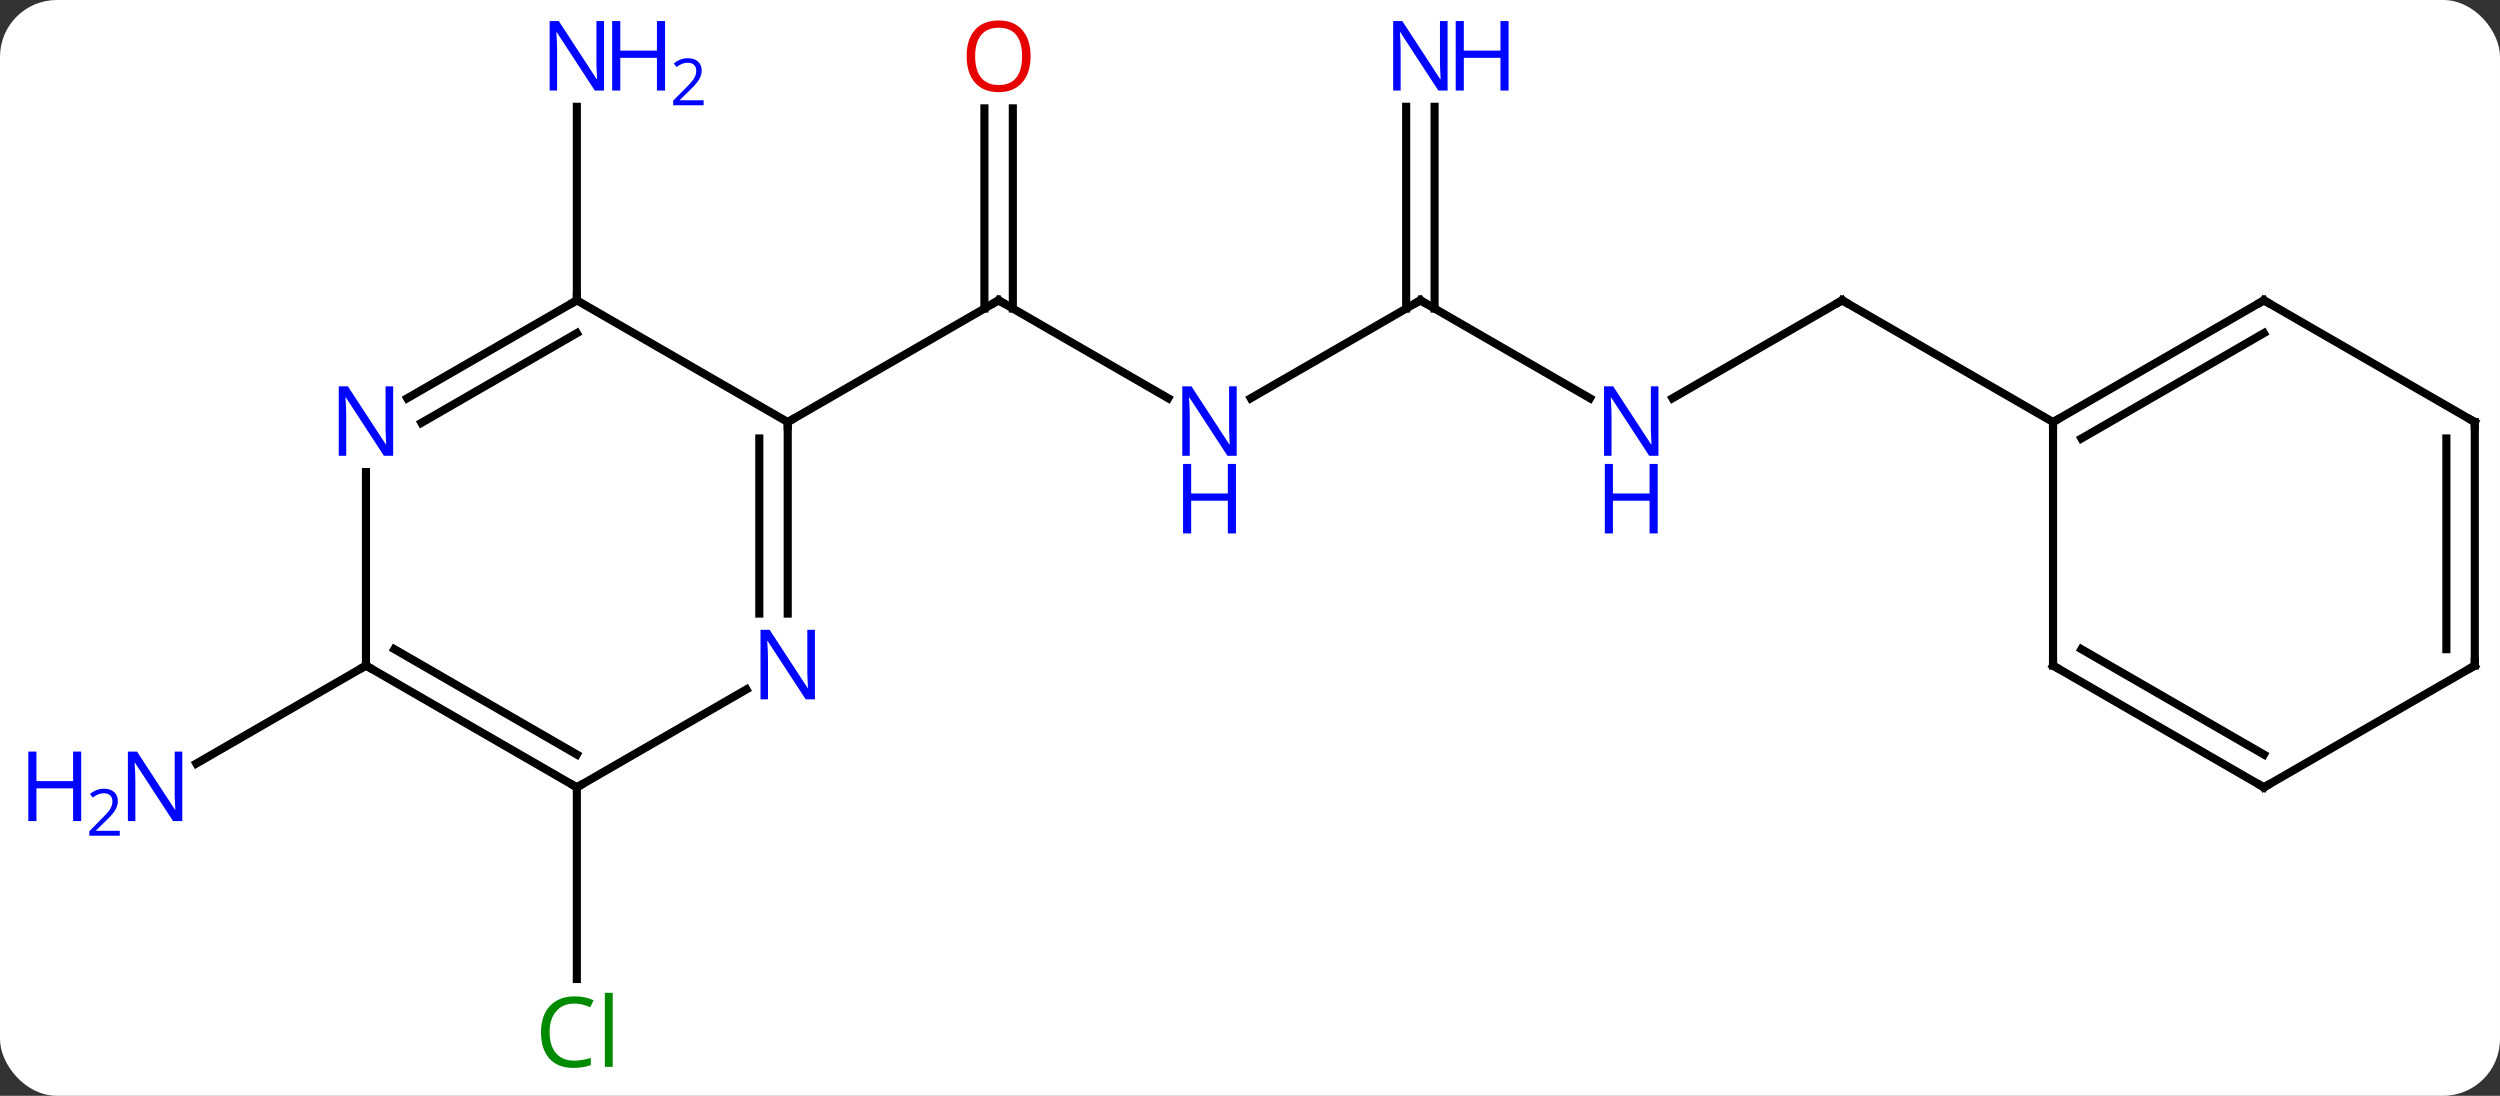 <svg width="308" viewBox="0 0 308 135" style="fill-opacity:1; color-rendering:auto; color-interpolation:auto; text-rendering:auto; stroke:black; stroke-linecap:square; stroke-miterlimit:10; shape-rendering:auto; stroke-opacity:1; fill:black; stroke-dasharray:none; font-weight:normal; stroke-width:1; font-family:'Open Sans'; font-style:normal; stroke-linejoin:miter; font-size:12; stroke-dashoffset:0; image-rendering:auto;" height="135" class="cas-substance-image" xmlns:xlink="http://www.w3.org/1999/xlink" xmlns="http://www.w3.org/2000/svg"><rect x="0" y="0" width="308" height="135" fill="#333333" stroke="none"/><svg class="cas-substance-single-component"><rect y="0" x="0" width="308" stroke="none" ry="7" rx="7" height="135" fill="white" class="cas-substance-group"/><svg y="0" x="0" width="308" viewBox="0 0 308 135" style="fill:black;" height="135" class="cas-substance-single-component-image"><svg><g><g transform="translate(162,67)" style="text-rendering:geometricPrecision; color-rendering:optimizeQuality; color-interpolation:linearRGB; stroke-linecap:butt; image-rendering:optimizeQuality;"><line y2="-17.935" y1="-30" x2="-18.074" x1="-38.97" style="fill:none;"/><line y2="-53.648" y1="-28.99" x2="-37.22" x1="-37.22" style="fill:none;"/><line y2="-53.648" y1="-28.99" x2="-40.72" x1="-40.72" style="fill:none;"/><line y2="-15" y1="-30" x2="-64.953" x1="-38.97" style="fill:none;"/><line y2="-30" y1="-17.935" x2="12.99" x1="-7.906" style="fill:none;"/><line y2="-17.935" y1="-30" x2="33.886" x1="12.99" style="fill:none;"/><line y2="-53.844" y1="-28.99" x2="14.74" x1="14.74" style="fill:none;"/><line y2="-53.844" y1="-28.99" x2="11.24" x1="11.24" style="fill:none;"/><line y2="-30" y1="-17.935" x2="64.953" x1="44.054" style="fill:none;"/><line y2="-15" y1="-30" x2="90.933" x1="64.953" style="fill:none;"/><line y2="-30" y1="-53.844" x2="-90.933" x1="-90.933" style="fill:none;"/><line y2="30" y1="53.614" x2="-90.933" x1="-90.933" style="fill:none;"/><line y2="15" y1="27.065" x2="-116.913" x1="-137.809" style="fill:none;"/><line y2="-30" y1="-15" x2="-90.933" x1="-64.953" style="fill:none;"/><line y2="8.594" y1="-15" x2="-64.953" x1="-64.953" style="fill:none;"/><line y2="8.594" y1="-12.979" x2="-68.453" x1="-68.453" style="fill:none;"/><line y2="-17.935" y1="-30" x2="-111.829" x1="-90.933" style="fill:none;"/><line y2="-14.904" y1="-25.959" x2="-110.079" x1="-90.933" style="fill:none;"/><line y2="30" y1="17.935" x2="-90.933" x1="-70.037" style="fill:none;"/><line y2="15" y1="-8.844" x2="-116.913" x1="-116.913" style="fill:none;"/><line y2="15" y1="30" x2="-116.913" x1="-90.933" style="fill:none;"/><line y2="12.979" y1="25.959" x2="-113.413" x1="-90.933" style="fill:none;"/><line y2="-30" y1="-15" x2="116.913" x1="90.933" style="fill:none;"/><line y2="-25.959" y1="-12.979" x2="116.913" x1="94.433" style="fill:none;"/><line y2="15" y1="-15" x2="90.933" x1="90.933" style="fill:none;"/><line y2="-15" y1="-30" x2="142.893" x1="116.913" style="fill:none;"/><line y2="30" y1="15" x2="116.913" x1="90.933" style="fill:none;"/><line y2="25.959" y1="12.979" x2="116.913" x1="94.433" style="fill:none;"/><line y2="15" y1="-15" x2="142.893" x1="142.893" style="fill:none;"/><line y2="12.979" y1="-12.979" x2="139.393" x1="139.393" style="fill:none;"/><line y2="15" y1="30" x2="142.893" x1="116.913" style="fill:none;"/><path style="fill:none; stroke-miterlimit:5;" d="M-38.537 -29.75 L-38.97 -30 L-39.403 -29.75"/></g><g transform="translate(162,67)" style="stroke-linecap:butt; fill:rgb(0,5,255); text-rendering:geometricPrecision; color-rendering:optimizeQuality; image-rendering:optimizeQuality; font-family:'Open Sans'; stroke:rgb(0,5,255); color-interpolation:linearRGB; stroke-miterlimit:5;"><path style="stroke:none;" d="M-9.638 -10.844 L-10.779 -10.844 L-15.467 -18.031 L-15.513 -18.031 Q-15.42 -16.766 -15.42 -15.719 L-15.42 -10.844 L-16.342 -10.844 L-16.342 -19.406 L-15.217 -19.406 L-10.545 -12.25 L-10.498 -12.25 Q-10.498 -12.406 -10.545 -13.266 Q-10.592 -14.125 -10.576 -14.5 L-10.576 -19.406 L-9.638 -19.406 L-9.638 -10.844 Z"/><path style="stroke:none;" d="M-9.732 -1.281 L-10.732 -1.281 L-10.732 -5.312 L-15.248 -5.312 L-15.248 -1.281 L-16.248 -1.281 L-16.248 -9.844 L-15.248 -9.844 L-15.248 -6.203 L-10.732 -6.203 L-10.732 -9.844 L-9.732 -9.844 L-9.732 -1.281 Z"/><path style="fill:rgb(230,0,0); stroke:none;" d="M-35.032 -60.07 Q-35.032 -58.008 -36.072 -56.828 Q-37.111 -55.648 -38.954 -55.648 Q-40.845 -55.648 -41.876 -56.812 Q-42.907 -57.977 -42.907 -60.086 Q-42.907 -62.18 -41.876 -63.328 Q-40.845 -64.477 -38.954 -64.477 Q-37.095 -64.477 -36.064 -63.305 Q-35.032 -62.133 -35.032 -60.07 ZM-41.861 -60.07 Q-41.861 -58.336 -41.118 -57.43 Q-40.376 -56.523 -38.954 -56.523 Q-37.532 -56.523 -36.806 -57.422 Q-36.079 -58.32 -36.079 -60.07 Q-36.079 -61.805 -36.806 -62.695 Q-37.532 -63.586 -38.954 -63.586 Q-40.376 -63.586 -41.118 -62.688 Q-41.861 -61.789 -41.861 -60.07 Z"/><path style="fill:none; stroke:black;" d="M12.557 -29.75 L12.99 -30 L13.423 -29.75"/><path style="stroke:none;" d="M42.322 -10.844 L41.181 -10.844 L36.493 -18.031 L36.447 -18.031 Q36.54 -16.766 36.54 -15.719 L36.54 -10.844 L35.618 -10.844 L35.618 -19.406 L36.743 -19.406 L41.415 -12.25 L41.462 -12.25 Q41.462 -12.406 41.415 -13.266 Q41.368 -14.125 41.384 -14.5 L41.384 -19.406 L42.322 -19.406 L42.322 -10.844 Z"/><path style="stroke:none;" d="M42.228 -1.281 L41.228 -1.281 L41.228 -5.312 L36.712 -5.312 L36.712 -1.281 L35.712 -1.281 L35.712 -9.844 L36.712 -9.844 L36.712 -6.203 L41.228 -6.203 L41.228 -9.844 L42.228 -9.844 L42.228 -1.281 Z"/><path style="stroke:none;" d="M16.342 -55.844 L15.201 -55.844 L10.513 -63.031 L10.467 -63.031 Q10.56 -61.766 10.56 -60.719 L10.56 -55.844 L9.638 -55.844 L9.638 -64.406 L10.763 -64.406 L15.435 -57.25 L15.482 -57.25 Q15.482 -57.406 15.435 -58.266 Q15.388 -59.125 15.404 -59.5 L15.404 -64.406 L16.342 -64.406 L16.342 -55.844 Z"/><path style="stroke:none;" d="M23.857 -55.844 L22.857 -55.844 L22.857 -59.875 L18.342 -59.875 L18.342 -55.844 L17.342 -55.844 L17.342 -64.406 L18.342 -64.406 L18.342 -60.766 L22.857 -60.766 L22.857 -64.406 L23.857 -64.406 L23.857 -55.844 Z"/><path style="fill:none; stroke:black;" d="M64.52 -29.75 L64.953 -30 L65.386 -29.75"/><path style="stroke:none;" d="M-87.581 -55.844 L-88.722 -55.844 L-93.41 -63.031 L-93.456 -63.031 Q-93.363 -61.766 -93.363 -60.719 L-93.363 -55.844 L-94.285 -55.844 L-94.285 -64.406 L-93.16 -64.406 L-88.488 -57.25 L-88.441 -57.25 Q-88.441 -57.406 -88.488 -58.266 Q-88.535 -59.125 -88.519 -59.5 L-88.519 -64.406 L-87.581 -64.406 L-87.581 -55.844 Z"/><path style="stroke:none;" d="M-80.066 -55.844 L-81.066 -55.844 L-81.066 -59.875 L-85.581 -59.875 L-85.581 -55.844 L-86.581 -55.844 L-86.581 -64.406 L-85.581 -64.406 L-85.581 -60.766 L-81.066 -60.766 L-81.066 -64.406 L-80.066 -64.406 L-80.066 -55.844 Z"/><path style="stroke:none;" d="M-75.316 -54.034 L-79.066 -54.034 L-79.066 -54.597 L-77.566 -56.112 Q-76.878 -56.8 -76.66 -57.097 Q-76.441 -57.394 -76.331 -57.675 Q-76.222 -57.956 -76.222 -58.284 Q-76.222 -58.737 -76.496 -59.003 Q-76.769 -59.269 -77.269 -59.269 Q-77.613 -59.269 -77.933 -59.152 Q-78.253 -59.034 -78.644 -58.737 L-78.988 -59.175 Q-78.206 -59.831 -77.269 -59.831 Q-76.472 -59.831 -76.011 -59.417 Q-75.55 -59.003 -75.55 -58.316 Q-75.55 -57.769 -75.855 -57.237 Q-76.16 -56.706 -77.003 -55.894 L-78.253 -54.675 L-78.253 -54.644 L-75.316 -54.644 L-75.316 -54.034 Z"/><path style="fill:rgb(0,138,0); stroke:none;" d="M-91.242 56.641 Q-92.648 56.641 -93.468 57.578 Q-94.288 58.516 -94.288 60.156 Q-94.288 61.828 -93.499 62.75 Q-92.71 63.672 -91.257 63.672 Q-90.351 63.672 -89.21 63.344 L-89.21 64.219 Q-90.101 64.562 -91.398 64.562 Q-93.288 64.562 -94.32 63.406 Q-95.351 62.25 -95.351 60.141 Q-95.351 58.812 -94.859 57.82 Q-94.367 56.828 -93.429 56.289 Q-92.492 55.75 -91.226 55.75 Q-89.882 55.75 -88.867 56.234 L-89.288 57.094 Q-90.273 56.641 -91.242 56.641 ZM-86.515 64.438 L-87.484 64.438 L-87.484 55.312 L-86.515 55.312 L-86.515 64.438 Z"/><path style="stroke:none;" d="M-139.541 34.156 L-140.682 34.156 L-145.37 26.969 L-145.416 26.969 Q-145.323 28.234 -145.323 29.281 L-145.323 34.156 L-146.245 34.156 L-146.245 25.594 L-145.12 25.594 L-140.448 32.75 L-140.401 32.75 Q-140.401 32.594 -140.448 31.734 Q-140.495 30.875 -140.479 30.5 L-140.479 25.594 L-139.541 25.594 L-139.541 34.156 Z"/><path style="stroke:none;" d="M-151.995 34.156 L-152.995 34.156 L-152.995 30.125 L-157.51 30.125 L-157.51 34.156 L-158.51 34.156 L-158.51 25.594 L-157.51 25.594 L-157.51 29.234 L-152.995 29.234 L-152.995 25.594 L-151.995 25.594 L-151.995 34.156 Z"/><path style="stroke:none;" d="M-147.245 35.966 L-150.995 35.966 L-150.995 35.403 L-149.495 33.888 Q-148.807 33.2 -148.588 32.903 Q-148.37 32.606 -148.26 32.325 Q-148.151 32.044 -148.151 31.716 Q-148.151 31.262 -148.424 30.997 Q-148.698 30.731 -149.198 30.731 Q-149.541 30.731 -149.862 30.848 Q-150.182 30.966 -150.573 31.262 L-150.916 30.825 Q-150.135 30.169 -149.198 30.169 Q-148.401 30.169 -147.94 30.583 Q-147.479 30.997 -147.479 31.684 Q-147.479 32.231 -147.784 32.763 Q-148.088 33.294 -148.932 34.106 L-150.182 35.325 L-150.182 35.356 L-147.245 35.356 L-147.245 35.966 Z"/><path style="fill:none; stroke:black;" d="M-64.953 -14.5 L-64.953 -15 L-64.52 -15.25"/><path style="fill:none; stroke:black;" d="M-91.366 -29.75 L-90.933 -30 L-90.933 -30.5"/><path style="stroke:none;" d="M-61.601 19.156 L-62.742 19.156 L-67.43 11.969 L-67.476 11.969 Q-67.383 13.234 -67.383 14.281 L-67.383 19.156 L-68.305 19.156 L-68.305 10.594 L-67.18 10.594 L-62.508 17.75 L-62.461 17.75 Q-62.461 17.594 -62.508 16.734 Q-62.555 15.875 -62.539 15.5 L-62.539 10.594 L-61.601 10.594 L-61.601 19.156 Z"/><path style="stroke:none;" d="M-113.561 -10.844 L-114.702 -10.844 L-119.39 -18.031 L-119.436 -18.031 Q-119.343 -16.766 -119.343 -15.719 L-119.343 -10.844 L-120.265 -10.844 L-120.265 -19.406 L-119.14 -19.406 L-114.468 -12.25 L-114.421 -12.25 Q-114.421 -12.406 -114.468 -13.266 Q-114.515 -14.125 -114.499 -14.5 L-114.499 -19.406 L-113.561 -19.406 L-113.561 -10.844 Z"/><path style="fill:none; stroke:black;" d="M-91.366 29.75 L-90.933 30 L-90.5 29.75"/><path style="fill:none; stroke:black;" d="M-116.48 15.25 L-116.913 15 L-117.346 15.25"/><path style="fill:none; stroke:black;" d="M91.366 -15.25 L90.933 -15 L90.933 -14.5"/><path style="fill:none; stroke:black;" d="M116.48 -29.75 L116.913 -30 L117.346 -29.75"/><path style="fill:none; stroke:black;" d="M90.933 14.5 L90.933 15 L91.366 15.25"/><path style="fill:none; stroke:black;" d="M142.46 -15.25 L142.893 -15 L142.893 -14.5"/><path style="fill:none; stroke:black;" d="M116.48 29.75 L116.913 30 L117.346 29.75"/><path style="fill:none; stroke:black;" d="M142.893 14.5 L142.893 15 L142.46 15.25"/></g></g></svg></svg></svg></svg>